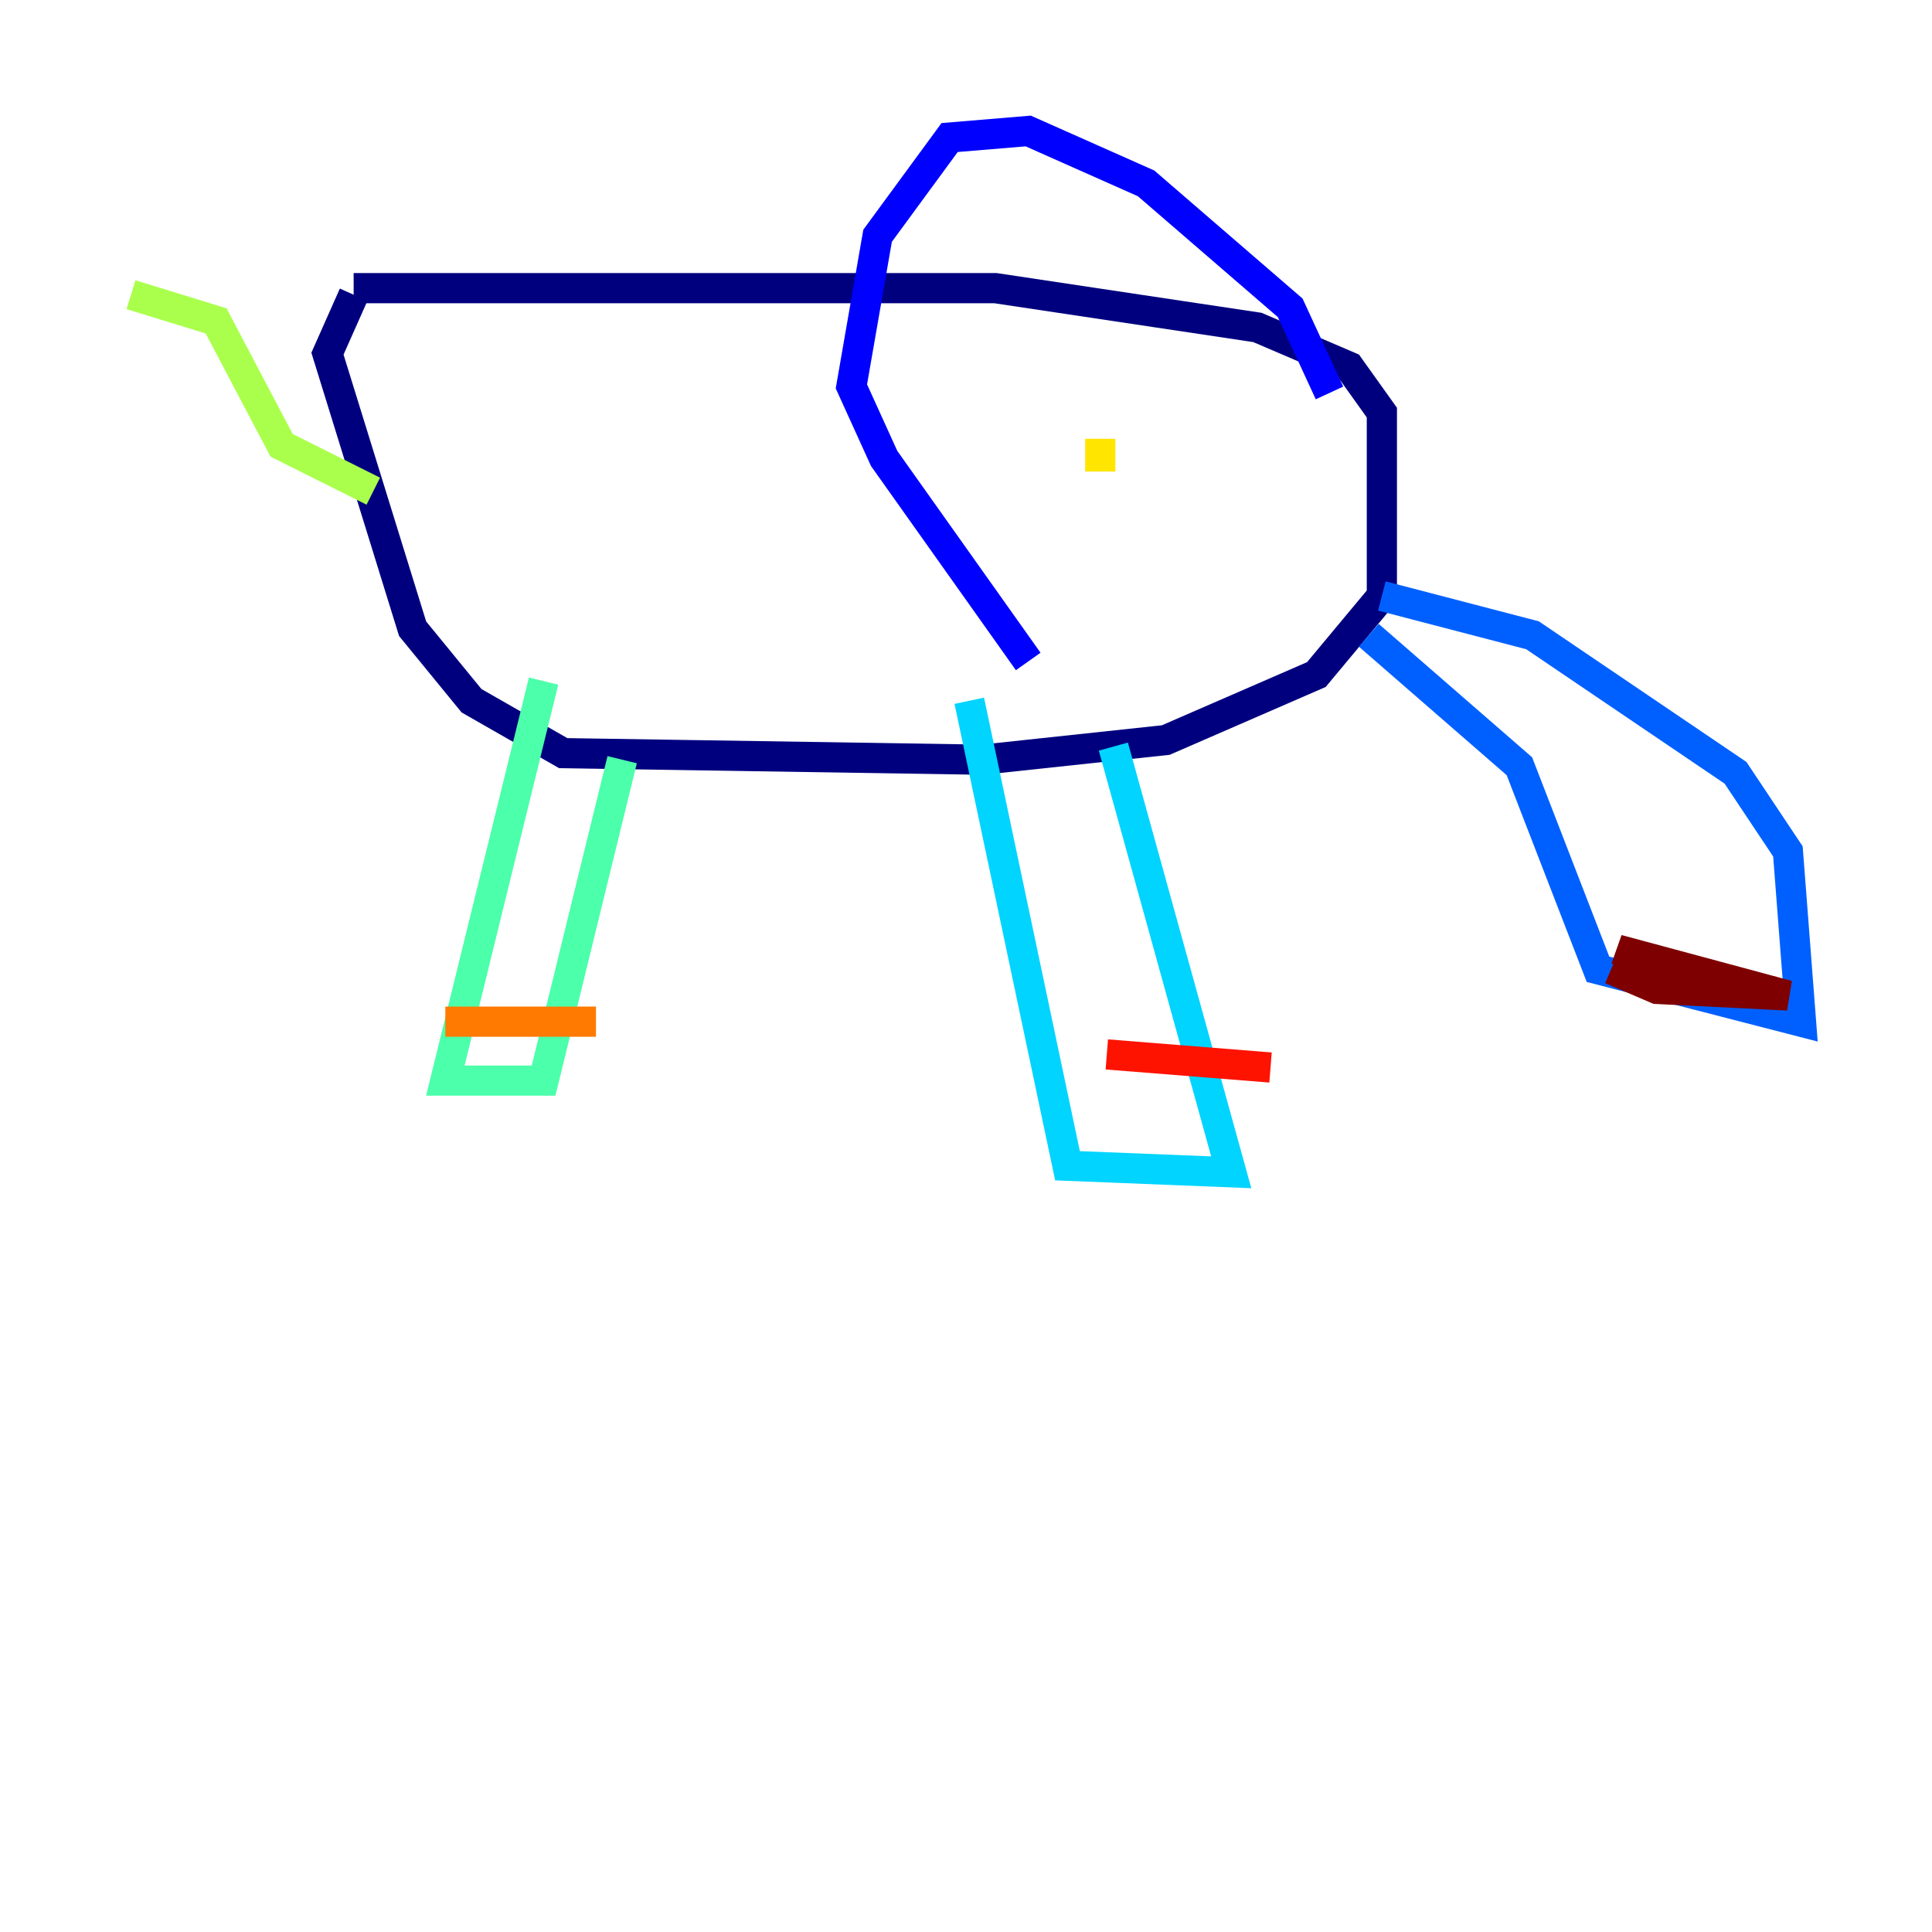 <?xml version="1.0" encoding="utf-8" ?>
<svg baseProfile="tiny" height="128" version="1.2" viewBox="0,0,128,128" width="128" xmlns="http://www.w3.org/2000/svg" xmlns:ev="http://www.w3.org/2001/xml-events" xmlns:xlink="http://www.w3.org/1999/xlink"><defs /><polyline fill="none" points="23.43,19.091 65.953,19.091 83.308,21.695 89.383,24.298 91.552,27.336 91.552,39.485 87.214,44.691 77.234,49.031 65.085,50.332 37.315,49.898 31.241,46.427 27.336,41.654 21.695,23.43 23.43,19.525" stroke="#00007f" stroke-width="2" /><polyline fill="none" points="88.081,26.034 85.478,20.393 75.932,12.149 68.122,8.678 62.915,9.112 58.142,15.62 56.407,25.6 58.576,30.373 68.122,43.824" stroke="#0000fe" stroke-width="2" /><polyline fill="none" points="91.552,39.485 101.532,42.088 114.983,51.2 118.454,56.407 119.322,67.688 105.871,64.217 100.664,50.766 90.685,42.088" stroke="#0060ff" stroke-width="2" /><polyline fill="none" points="73.763,49.464 81.573,77.668 70.725,77.234 64.217,46.427" stroke="#00d4ff" stroke-width="2" /><polyline fill="none" points="41.22,50.332 36.014,71.593 29.505,71.593 36.014,45.125" stroke="#4cffaa" stroke-width="2" /><polyline fill="none" points="24.732,32.542 18.658,29.505 14.319,21.261 8.678,19.525" stroke="#aaff4c" stroke-width="2" /><polyline fill="none" points="72.895,29.071 72.895,31.241 72.895,29.071" stroke="#ffe500" stroke-width="2" /><polyline fill="none" points="29.505,67.688 39.485,67.688" stroke="#ff7a00" stroke-width="2" /><polyline fill="none" points="73.329,69.858 84.176,70.725" stroke="#fe1200" stroke-width="2" /><polyline fill="none" points="108.909,64.651 111.078,64.651 107.173,62.915 118.454,65.953 109.776,65.519 106.739,64.217" stroke="#7f0000" stroke-width="2" /></svg>